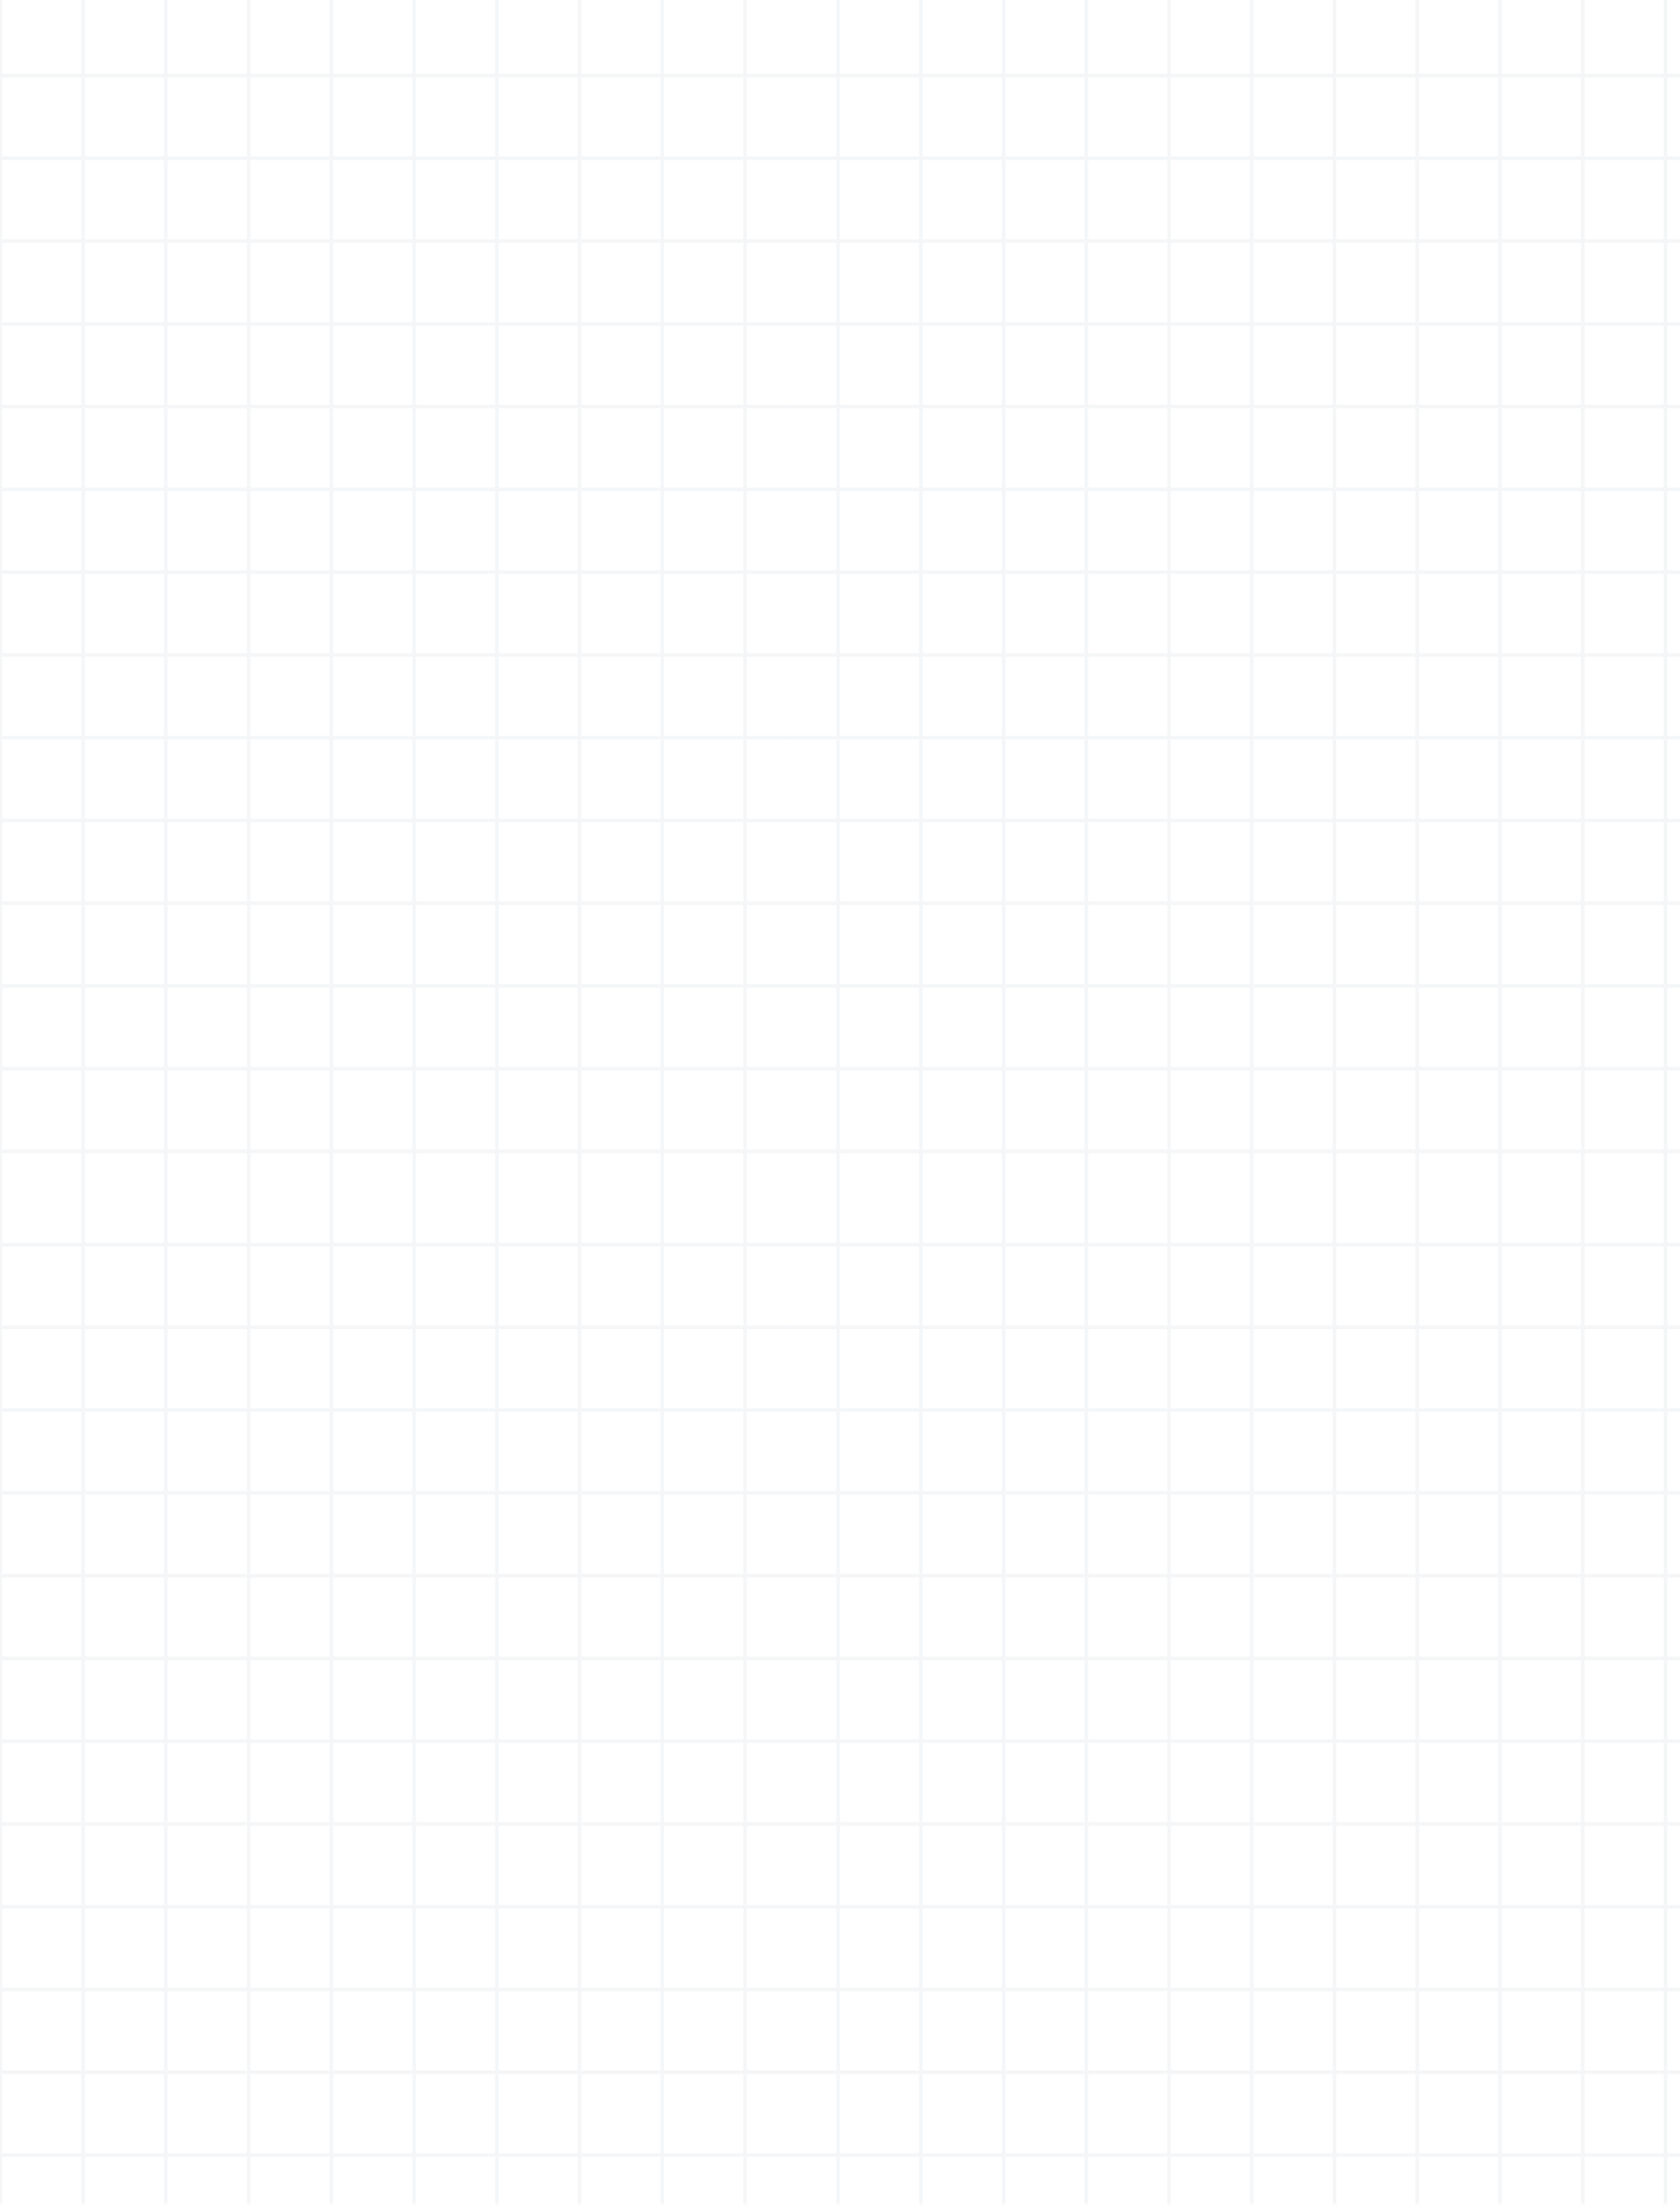 <svg width="1440" height="1889" viewBox="0 0 1440 1889" fill="none" xmlns="http://www.w3.org/2000/svg">
<g opacity="0.05">
<path d="M-465 63.215H678.5V66.231H-465V63.215Z" fill="#143C64"/>
<path d="M-465 134.131H678.5V137.148H-465V134.131Z" fill="#143C64"/>
<path d="M-465 205.043H678.5V208.065H-465V205.043Z" fill="#143C64"/>
<path d="M-465 275.96H678.5V278.976H-465V275.96Z" fill="#143C64"/>
<path d="M-465 346.871H678.5V349.893H-465V346.871Z" fill="#143C64"/>
<path d="M-465 417.788H678.5V420.81H-465V417.788Z" fill="#143C64"/>
<path d="M-465 488.705H678.5V491.722H-465V488.705Z" fill="#143C64"/>
<path d="M-465 559.616H678.5V562.638H-465V559.616Z" fill="#143C64"/>
<path d="M-465 630.534H678.5V633.55H-465V630.534Z" fill="#143C64"/>
<path d="M-465 701.451H678.5V704.467H-465V701.451Z" fill="#143C64"/>
<path d="M-465 772.362H678.5V775.384H-465V772.362Z" fill="#143C64"/>
<path d="M-465 843.279H678.5V846.296H-465V843.279Z" fill="#143C64"/>
<path d="M-465 914.196H678.5V917.212H-465V914.196Z" fill="#143C64"/>
<path d="M-465 985.107H678.5V988.129H-465V985.107Z" fill="#143C64"/>
<path d="M637.103 -116.995H640.125V1026.51H637.103V-116.995Z" fill="#143C64"/>
<path d="M566.191 -116.995H569.208V1026.51H566.191V-116.995Z" fill="#143C64"/>
<path d="M495.274 -116.995H498.291V1026.51H495.274V-116.995Z" fill="#143C64"/>
<path d="M424.357 -116.995H427.379V1026.51H424.357V-116.995Z" fill="#143C64"/>
<path d="M353.446 -116.995H356.462V1026.51H353.446V-116.995Z" fill="#143C64"/>
<path d="M282.529 -116.995H285.545V1026.51H282.529V-116.995Z" fill="#143C64"/>
<path d="M211.612 -116.995H214.634V1026.51H211.612V-116.995Z" fill="#143C64"/>
<path d="M140.701 -116.995H143.717V1026.51H140.701V-116.995Z" fill="#143C64"/>
<path d="M69.784 -116.995H72.805V1026.51H69.784V-116.995Z" fill="#143C64"/>
<path d="M-1.133 -116.995H1.889V1026.51H-1.133V-116.995Z" fill="#143C64"/>
<path d="M678.5 63.215H1822V66.231H678.5V63.215Z" fill="#143C64"/>
<path d="M678.5 134.131H1822V137.148H678.5V134.131Z" fill="#143C64"/>
<path d="M678.5 205.043H1822V208.065H678.5V205.043Z" fill="#143C64"/>
<path d="M678.5 275.96H1822V278.976H678.5V275.96Z" fill="#143C64"/>
<path d="M678.5 346.871H1822V349.893H678.5V346.871Z" fill="#143C64"/>
<path d="M678.5 417.788H1822V420.81H678.5V417.788Z" fill="#143C64"/>
<path d="M678.5 488.705H1822V491.722H678.5V488.705Z" fill="#143C64"/>
<path d="M678.5 559.616H1822V562.638H678.5V559.616Z" fill="#143C64"/>
<path d="M678.5 630.534H1822V633.55H678.5V630.534Z" fill="#143C64"/>
<path d="M678.5 701.451H1822V704.467H678.5V701.451Z" fill="#143C64"/>
<path d="M678.5 772.362H1822V775.384H678.5V772.362Z" fill="#143C64"/>
<path d="M678.5 843.279H1822V846.296H678.5V843.279Z" fill="#143C64"/>
<path d="M678.5 914.196H1822V917.212H678.5V914.196Z" fill="#143C64"/>
<path d="M678.5 985.107H1822V988.129H678.5V985.107Z" fill="#143C64"/>
<path d="M1426.03 -116.995H1429.05V1026.51H1426.03V-116.995Z" fill="#143C64"/>
<path d="M1355.11 -116.995H1358.13V1026.51H1355.11V-116.995Z" fill="#143C64"/>
<path d="M1284.2 -116.995H1287.22V1026.51H1284.2V-116.995Z" fill="#143C64"/>
<path d="M1213.28 -116.995H1216.31V1026.51H1213.28V-116.995Z" fill="#143C64"/>
<path d="M1142.37 -116.995H1145.39V1026.51H1142.37V-116.995Z" fill="#143C64"/>
<path d="M1071.45 -116.995H1074.47V1026.51H1071.45V-116.995Z" fill="#143C64"/>
<path d="M1000.54 -116.995H1003.56V1026.51H1000.54V-116.995Z" fill="#143C64"/>
<path d="M929.626 -116.995H932.643V1026.51H929.626V-116.995Z" fill="#143C64"/>
<path d="M858.71 -116.995H861.726V1026.51H858.71V-116.995Z" fill="#143C64"/>
<path d="M787.793 -116.995H790.815V1026.51H787.793V-116.995Z" fill="#143C64"/>
<path d="M716.881 -116.995H719.898V1026.51H716.881V-116.995Z" fill="#143C64"/>
<path d="M-465 1064.89H678.5V1067.9H-465V1064.89Z" fill="#143C64"/>
<path d="M-465 1135.8H678.5V1138.82H-465V1135.8Z" fill="#143C64"/>
<path d="M-465 1206.71H678.5V1209.73H-465V1206.71Z" fill="#143C64"/>
<path d="M-465 1277.63H678.5V1280.65H-465V1277.63Z" fill="#143C64"/>
<path d="M-465 1348.54H678.5V1351.56H-465V1348.54Z" fill="#143C64"/>
<path d="M-465 1419.46H678.5V1422.48H-465V1419.46Z" fill="#143C64"/>
<path d="M-465 1490.37H678.5V1493.39H-465V1490.37Z" fill="#143C64"/>
<path d="M-465 1561.29H678.5V1564.31H-465V1561.29Z" fill="#143C64"/>
<path d="M-465 1632.21H678.5V1635.22H-465V1632.21Z" fill="#143C64"/>
<path d="M-465 1703.12H678.5V1706.14H-465V1703.12Z" fill="#143C64"/>
<path d="M-465 1774.03H678.5V1777.05H-465V1774.03Z" fill="#143C64"/>
<path d="M-465 1844.95H678.5V1847.97H-465V1844.95Z" fill="#143C64"/>
<path d="M637.103 1026.51H640.125V2170.01H637.103V1026.51Z" fill="#143C64"/>
<path d="M566.191 1026.51H569.208V2170.01H566.191V1026.51Z" fill="#143C64"/>
<path d="M495.274 1026.51H498.291V2170.01H495.274V1026.51Z" fill="#143C64"/>
<path d="M424.357 1026.51H427.379V2170.01H424.357V1026.51Z" fill="#143C64"/>
<path d="M353.446 1026.51H356.462V2170.01H353.446V1026.51Z" fill="#143C64"/>
<path d="M282.529 1026.51H285.545V2170.01H282.529V1026.51Z" fill="#143C64"/>
<path d="M211.612 1026.51H214.634V2170.01H211.612V1026.51Z" fill="#143C64"/>
<path d="M140.701 1026.51H143.717V2170.01H140.701V1026.51Z" fill="#143C64"/>
<path d="M69.784 1026.51H72.805V2170.01H69.784V1026.51Z" fill="#143C64"/>
<path d="M-1.133 1026.51H1.889V2170.01H-1.133V1026.51Z" fill="#143C64"/>
<path d="M678.5 1064.89H1822V1067.9H678.5V1064.89Z" fill="#143C64"/>
<path d="M678.5 1135.8H1822V1138.82H678.5V1135.8Z" fill="#143C64"/>
<path d="M678.5 1206.71H1822V1209.73H678.5V1206.71Z" fill="#143C64"/>
<path d="M678.5 1277.63H1822V1280.65H678.5V1277.63Z" fill="#143C64"/>
<path d="M678.5 1348.54H1822V1351.56H678.5V1348.54Z" fill="#143C64"/>
<path d="M678.5 1419.46H1822V1422.48H678.5V1419.46Z" fill="#143C64"/>
<path d="M678.5 1490.37H1822V1493.39H678.5V1490.37Z" fill="#143C64"/>
<path d="M678.5 1561.29H1822V1564.31H678.5V1561.29Z" fill="#143C64"/>
<path d="M678.5 1632.21H1822V1635.22H678.5V1632.21Z" fill="#143C64"/>
<path d="M678.5 1703.12H1822V1706.14H678.5V1703.12Z" fill="#143C64"/>
<path d="M678.5 1774.03H1822V1777.05H678.5V1774.03Z" fill="#143C64"/>
<path d="M678.5 1844.95H1822V1847.97H678.5V1844.95Z" fill="#143C64"/>
<path d="M1426.03 1026.51H1429.05V2170.01H1426.03V1026.51Z" fill="#143C64"/>
<path d="M1355.11 1026.51H1358.13V2170.01H1355.11V1026.51Z" fill="#143C64"/>
<path d="M1284.2 1026.51H1287.22V2170.01H1284.2V1026.51Z" fill="#143C64"/>
<path d="M1213.28 1026.51H1216.31V2170.01H1213.28V1026.51Z" fill="#143C64"/>
<path d="M1142.37 1026.51H1145.39V2170.01H1142.37V1026.51Z" fill="#143C64"/>
<path d="M1071.45 1026.51H1074.47V2170.01H1071.45V1026.51Z" fill="#143C64"/>
<path d="M1000.54 1026.51H1003.56V2170.01H1000.54V1026.51Z" fill="#143C64"/>
<path d="M929.626 1026.51H932.643V2170.01H929.626V1026.51Z" fill="#143C64"/>
<path d="M858.71 1026.51H861.726V2170.01H858.71V1026.51Z" fill="#143C64"/>
<path d="M787.793 1026.51H790.815V2170.01H787.793V1026.51Z" fill="#143C64"/>
<path d="M716.881 1026.51H719.898V2170.01H716.881V1026.51Z" fill="#143C64"/>
</g>
</svg>
